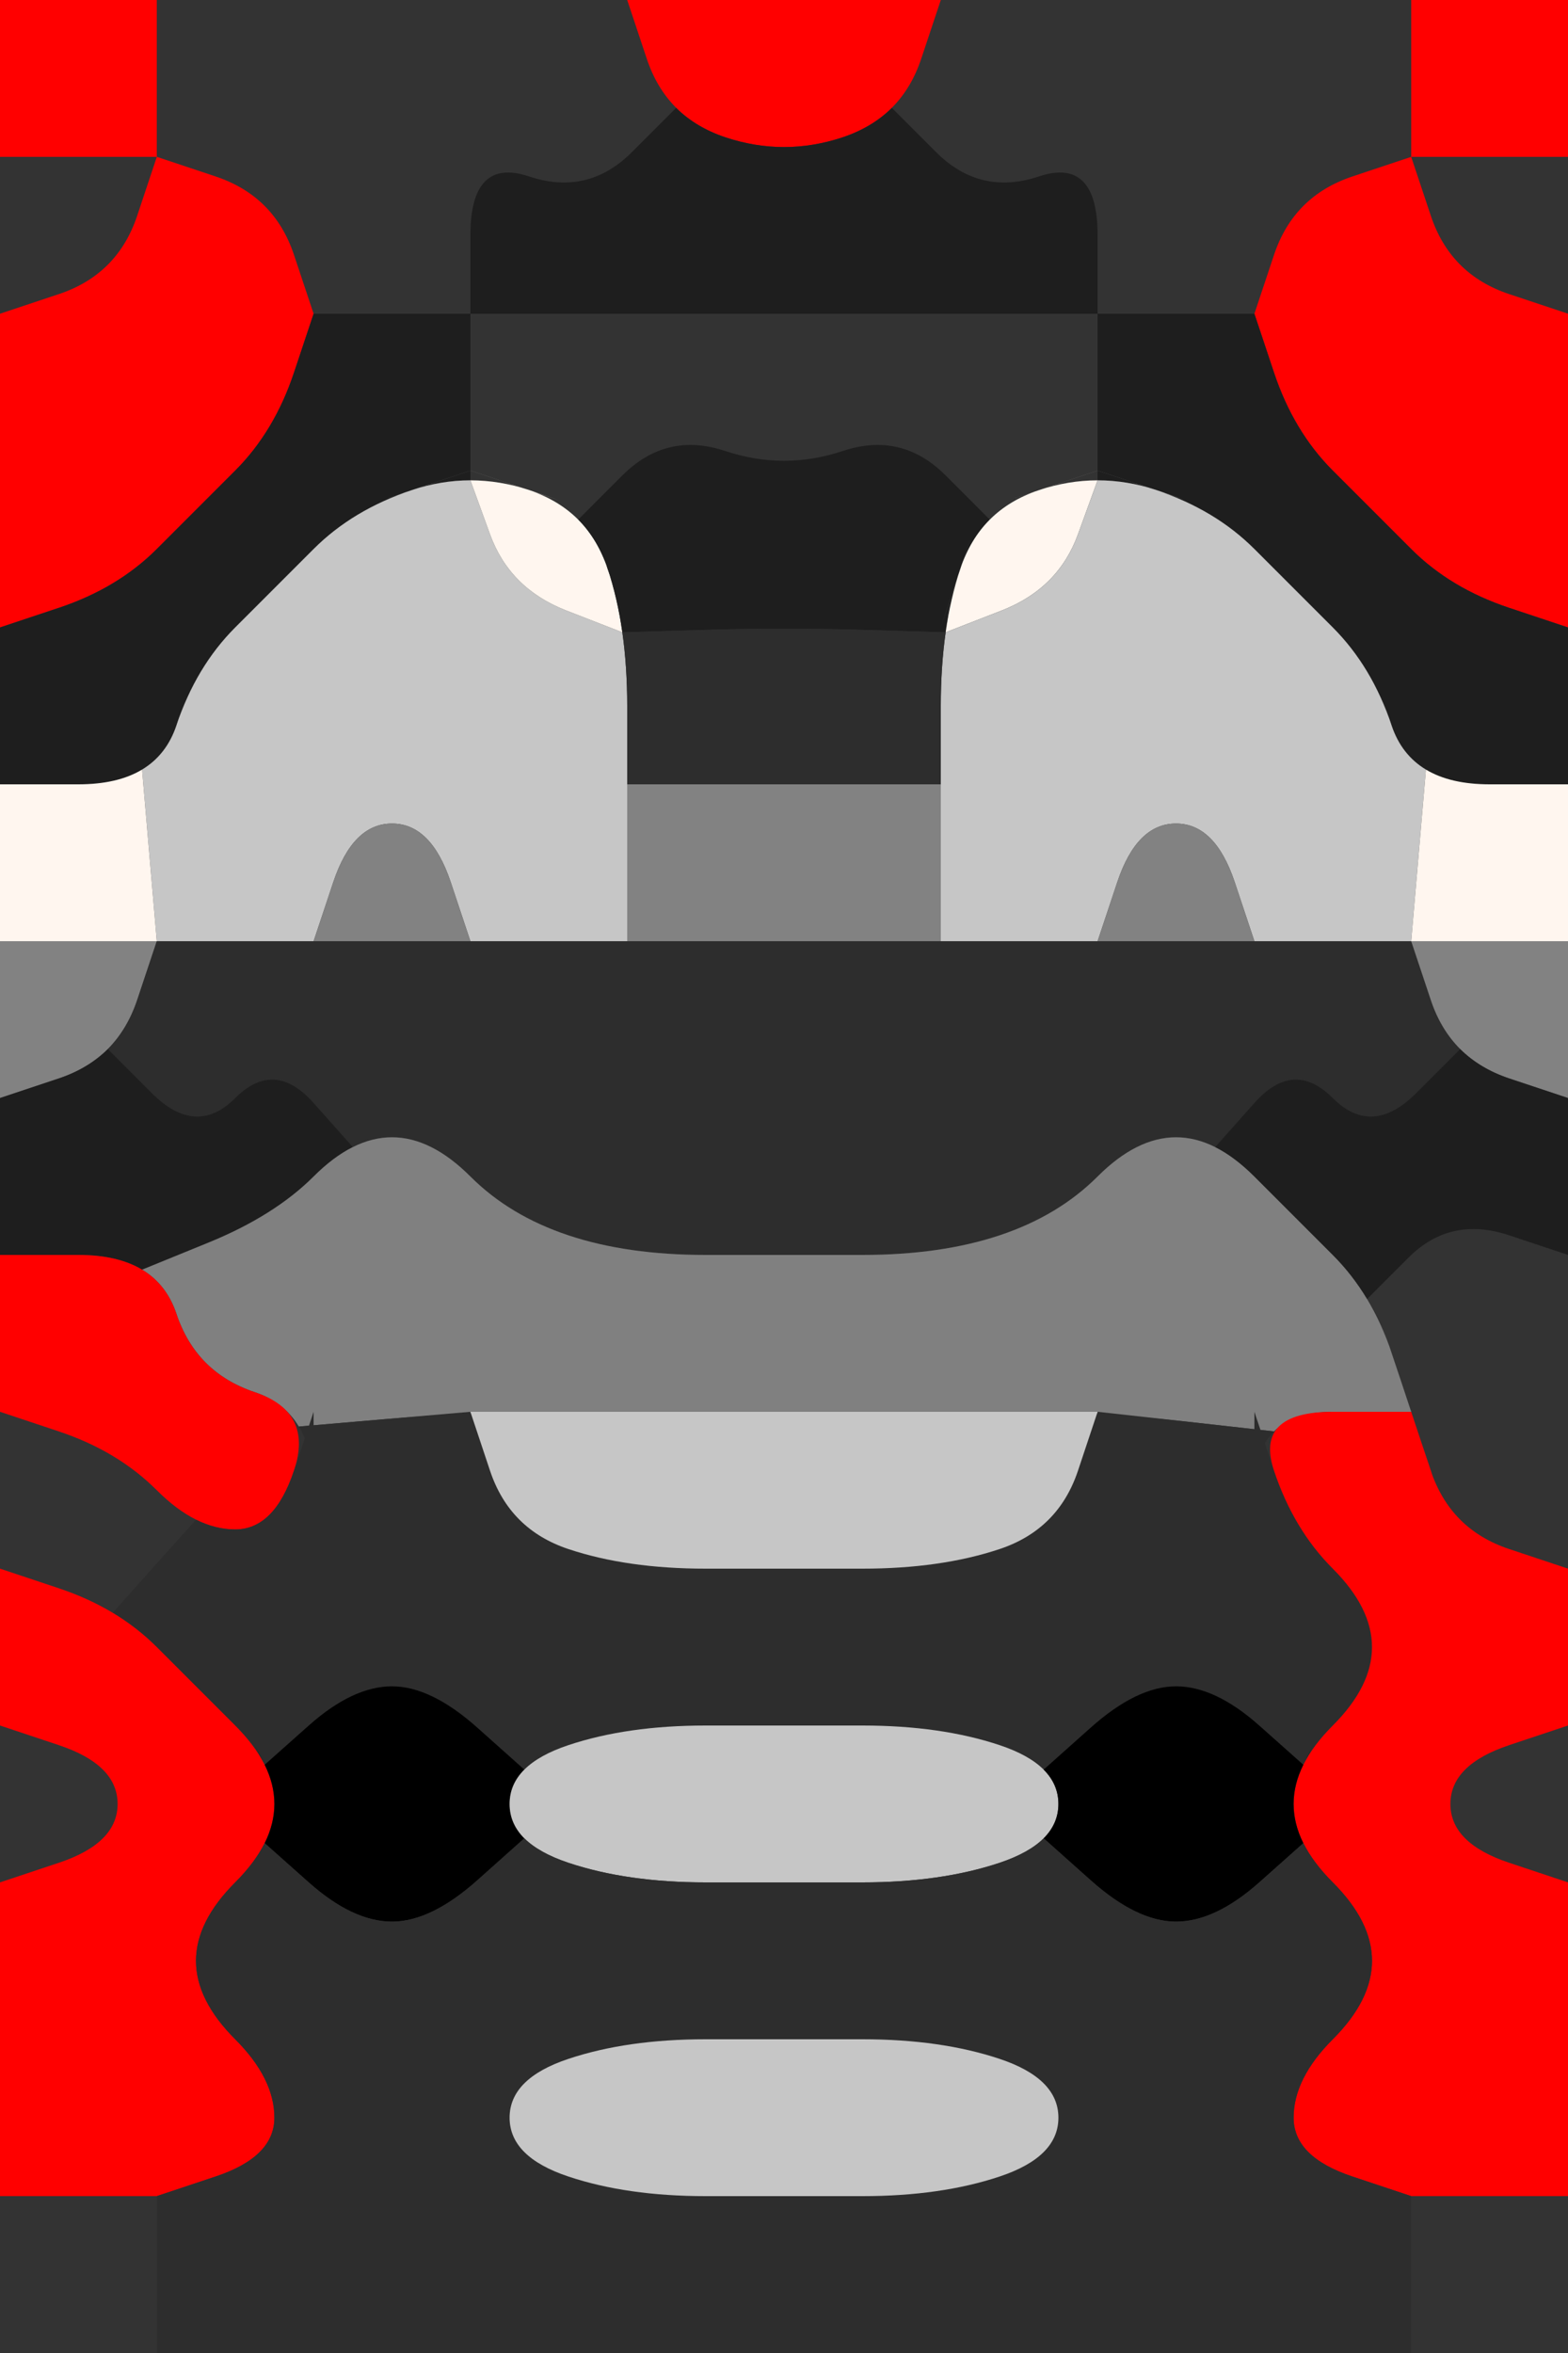 <?xml version="1.0" encoding="UTF-8" standalone="no"?>
<!-- Created with Inkscape (http://www.inkscape.org/) -->

<svg
   xmlns:dc="http://purl.org/dc/elements/1.1/"
   xmlns:cc="http://creativecommons.org/ns#"
   xmlns:rdf="http://www.w3.org/1999/02/22-rdf-syntax-ns#"
   xmlns:svg="http://www.w3.org/2000/svg"
   xmlns="http://www.w3.org/2000/svg"
   xmlns:sodipodi="http://sodipodi.sourceforge.net/DTD/sodipodi-0.dtd"
   xmlns:inkscape="http://www.inkscape.org/namespaces/inkscape"
   version="1.1"
   id="svg2"
   width="20"
   height="30"
   viewBox="0 0 20 30"
   sodipodi:docname="Armor.svg"
   inkscape:version="0.92.4 (5da689c313, 2019-01-14)">
  <rect x="0" y="0" width="20" height="30" fill="#333333" stroke="none"/>
  <defs
     id="defs6" />
  <sodipodi:namedview
     pagecolor="#ffffff"
     bordercolor="#666666"
     borderopacity="1"
     objecttolerance="10"
     gridtolerance="10"
     guidetolerance="10"
     inkscape:pageopacity="0"
     inkscape:pageshadow="2"
     inkscape:window-width="1920"
     inkscape:window-height="1001"
     id="namedview4"
     showgrid="false"
     inkscape:zoom="2.7812866"
     inkscape:cx="-2.6858293"
     inkscape:cy="0.92677436"
     inkscape:window-x="-9"
     inkscape:window-y="-9"
     inkscape:window-maximized="1"
     inkscape:current-layer="svg2" />
  <g
     id="g500"
     transform="scale(2)">
    <path
       style="fill:#ff0000;fill-opacity:1"
       d="M 0,0.5 V 0 H 0.5 1 V 0.5 1 H 0.5 0 V 0.5"
       id="path408"
       inkscape:connector-curvature="0" />
    <path
       style="fill:#000000;fill-opacity:0"
       d="M 1,0.5 V 0 H 1.5 2 2.5 3 3.5 4 L 4.125,0.375 4.25,0.75 4.156,0.469 4.062,0.188 4.125,0.375 Q 4.188,0.562 4.312,0.688 L 4.438,0.812 4.375,0.75 4.312,0.688 4.031,0.969 Q 3.75,1.25 3.375,1.125 3,1 3,1.5 V 2 H 2.5 2 L 1.875,1.625 Q 1.75,1.25 1.375,1.125 L 1,1 V 0.5"
       id="path410"
       inkscape:connector-curvature="0" />
    <path
       style="fill:#ff0000;fill-opacity:1"
       d="M 4.125,0.375 4,0 H 4.5 5 5.5 6 L 5.875,0.375 Q 5.75,0.75 5.375,0.875 5,1 4.625,0.875 4.25,0.75 4.125,0.375"
       id="path412"
       inkscape:connector-curvature="0" />
    <path
       style="fill:#000000;fill-opacity:0"
       d="M 5.875,0.375 6,0 H 6.5 7 7.5 8 8.5 9 V 0.5 1 L 8.625,1.125 Q 8.25,1.25 8.125,1.625 L 8,2 H 7.5 7 V 1.5 Q 7,1 6.625,1.125 6.25,1.25 5.969,0.969 L 5.688,0.688 5.625,0.75 5.562,0.812 5.688,0.688 Q 5.812,0.562 5.875,0.375 L 5.938,0.188 5.844,0.469 5.75,0.75 5.875,0.375"
       id="path414"
       inkscape:connector-curvature="0" />
    <path
       style="fill:#ff0000;fill-opacity:1"
       d="M 9,0.5 V 0 H 9.5 10 V 0.5 1 H 9.5 9 V 0.5"
       id="path416"
       inkscape:connector-curvature="0" />
    <path
       style="fill:#000000;fill-opacity:0"
       d="M 0,1.5 V 1 H 0.5 1 L 0.875,1.375 Q 0.75,1.75 0.375,1.875 L 0,2 V 1.5"
       id="path418"
       inkscape:connector-curvature="0" />
    <path
       style="fill:#ff0000;fill-opacity:1"
       d="M 0.875,1.375 1,1 1.375,1.125 q 0.375,0.125 0.5,0.5 L 2,2 1.875,2.375 Q 1.75,2.75 1.5,3 1.25,3.25 1,3.5 0.75,3.75 0.375,3.875 L 0,4 V 3.5 3 2.5 2 L 0.375,1.875 q 0.375,-0.125 0.5,-0.5"
       id="path420"
       inkscape:connector-curvature="0" />
    <path
       style="fill:#1e1e1e;fill-opacity:1"
       d="M 3,1.5 Q 3,1 3.375,1.125 3.75,1.25 4.031,0.969 L 4.312,0.688 4.25,0.625 4.188,0.562 4.312,0.688 Q 4.438,0.812 4.625,0.875 L 4.812,0.938 4.531,0.844 4.25,0.75 4.625,0.875 Q 5,1 5.375,0.875 L 5.75,0.75 5.469,0.844 5.188,0.938 5.375,0.875 Q 5.562,0.812 5.688,0.688 L 5.812,0.562 5.75,0.625 5.688,0.688 5.969,0.969 Q 6.25,1.25 6.625,1.125 7,1 7,1.5 V 2 H 6.5 Q 6,2 5.5,2 5,2 4.5,2 4,2 3.5,2 H 3 V 1.5"
       id="path422"
       inkscape:connector-curvature="0" />
    <path
       style="fill:#ff0000;fill-opacity:1"
       d="M 8.125,1.625 Q 8.25,1.25 8.625,1.125 L 9,1 9.125,1.375 q 0.125,0.375 0.5,0.5 L 10,2 V 2.5 3 3.5 4 L 9.625,3.875 Q 9.25,3.75 9,3.5 8.75,3.25 8.5,3 8.25,2.75 8.125,2.375 L 8,2 8.125,1.625"
       id="path424"
       inkscape:connector-curvature="0" />
    <path
       style="fill:#000000;fill-opacity:0"
       d="M 9.125,1.375 9,1 H 9.5 10 V 1.5 2 L 9.625,1.875 Q 9.25,1.75 9.125,1.375"
       id="path426"
       inkscape:connector-curvature="0" />
    <path
       style="fill:#1e1e1e;fill-opacity:1"
       d="M 1.875,2.375 2,2 H 2.5 3 V 2.531 3.062 H 3.094 3.188 3 q -0.188,0 -0.375,0.062 L 2.438,3.188 2.719,3.094 3,3 2.625,3.125 Q 2.25,3.25 2,3.5 1.75,3.75 1.5,4 1.25,4.25 1.125,4.625 1,5 0.5,5 H 0 V 4.5 4 L 0.375,3.875 Q 0.75,3.75 1,3.5 1.25,3.25 1.5,3 1.75,2.75 1.875,2.375"
       id="path428"
       inkscape:connector-curvature="0" />
    <path
       style="fill:#000000;fill-opacity:0"
       d="M 3,2.531 V 2 H 3.5 Q 4,2 4.5,2 5,2 5.5,2 6,2 6.5,2 H 7 V 2.531 3.062 H 7.094 7.188 7 q -0.188,0 -0.375,0.062 L 6.438,3.188 6.719,3.094 7,3 6.625,3.125 6.25,3.25 6.531,3.156 6.812,3.062 6.625,3.125 Q 6.438,3.188 6.312,3.312 L 6.188,3.438 6.25,3.375 6.312,3.312 6.031,3.031 Q 5.75,2.75 5.375,2.875 5,3 4.625,2.875 4.25,2.75 3.969,3.031 L 3.688,3.312 3.75,3.375 3.812,3.438 3.688,3.312 Q 3.562,3.188 3.375,3.125 L 3.188,3.062 3.469,3.156 3.75,3.25 3.375,3.125 3,3 3.281,3.094 3.562,3.188 3.375,3.125 Q 3.188,3.062 3,3.062 H 2.812 2.906 3 V 2.531"
       id="path430"
       inkscape:connector-curvature="0" />
    <path
       style="fill:#1e1e1e;fill-opacity:1"
       d="M 7,2.531 V 2 H 7.5 8 L 8.125,2.375 Q 8.25,2.75 8.5,3 8.75,3.25 9,3.5 9.25,3.75 9.625,3.875 L 10,4 V 4.5 5 H 9.5 Q 9,5 8.875,4.625 8.75,4.25 8.5,4 8.25,3.75 8,3.5 7.75,3.25 7.375,3.125 L 7,3 7.281,3.094 7.562,3.188 7.375,3.125 Q 7.188,3.062 7,3.062 H 6.812 6.906 7 V 2.531"
       id="path432"
       inkscape:connector-curvature="0" />
    <path
       style="fill:#c6c6c6;fill-opacity:1"
       d="M 2,3.5 Q 2.25,3.25 2.625,3.125 L 3,3 2.719,3.094 2.438,3.188 2.625,3.125 Q 2.812,3.062 3,3.062 H 3.188 3.094 3 L 3.125,3.406 Q 3.25,3.75 3.609,3.891 L 3.969,4.031 3.953,3.922 3.938,3.812 3.969,4.031 Q 4,4.25 4,4.5 V 4.75 4.375 4 4.5 Q 4,5 4,5.5 V 6 H 3.5 3 L 2.875,5.625 Q 2.75,5.25 2.5,5.25 2.25,5.25 2.125,5.625 L 2,6 H 1.5 1 L 0.953,5.453 0.906,4.906 0.828,4.953 0.75,5 0.906,4.906 Q 1.062,4.812 1.125,4.625 L 1.188,4.438 1.094,4.719 1,5 1.125,4.625 Q 1.25,4.25 1.5,4 1.75,3.75 2,3.5 M 1.625,6 H 2 2.125 2.25 2 Q 1.75,6 1.5,6 H 1.25 1.625 m 1.25,0 H 3 3.375 3.75 3.5 Q 3.25,6 3,6 H 2.75 2.875 m 0.75,0 H 4 4.125 4.25 4 Q 3.75,6 3.5,6 H 3.25 3.625"
       id="path434"
       inkscape:connector-curvature="0" />
    <path
       style="fill:#fff6ef;fill-opacity:1"
       d="M 3.125,3.406 3,3.062 H 2.906 2.812 3 q 0.188,0 0.375,0.062 L 3.562,3.188 3.281,3.094 3,3 3.375,3.125 q 0.375,0.125 0.5,0.5 L 4,4 3.906,3.719 3.812,3.438 3.875,3.625 Q 3.938,3.812 3.969,4.031 L 4,4.25 3.984,4.141 3.969,4.031 3.609,3.891 Q 3.25,3.75 3.125,3.406"
       id="path436"
       inkscape:connector-curvature="0" />
    <path
       style="fill:#1e1e1e;fill-opacity:1"
       d="M 3.875,3.625 3.75,3.25 3.844,3.531 3.938,3.812 3.875,3.625 Q 3.812,3.438 3.688,3.312 L 3.562,3.188 3.625,3.25 3.688,3.312 3.969,3.031 Q 4.25,2.75 4.625,2.875 5,3 5.375,2.875 5.75,2.75 6.031,3.031 L 6.312,3.312 6.375,3.25 6.438,3.188 6.312,3.312 Q 6.188,3.438 6.125,3.625 L 6.062,3.812 6.156,3.531 6.25,3.25 6.125,3.625 6,4 6.094,3.719 6.188,3.438 6.125,3.625 Q 6.062,3.812 6.031,4.031 L 6,4.25 6.016,4.141 6.031,4.031 5.516,4.016 Q 5,4 4.484,4.016 L 3.969,4.031 3.984,4.141 4,4.25 3.969,4.031 Q 3.938,3.812 3.875,3.625 L 3.812,3.438 3.906,3.719 4,4 3.875,3.625"
       id="path438"
       inkscape:connector-curvature="0" />
    <path
       style="fill:#fff6ef;fill-opacity:1"
       d="M 6.125,3.625 Q 6.25,3.25 6.625,3.125 L 7,3 6.719,3.094 6.438,3.188 6.625,3.125 Q 6.812,3.062 7,3.062 H 7.188 7.094 7 L 6.875,3.406 Q 6.75,3.75 6.391,3.891 L 6.031,4.031 6.016,4.141 6,4.25 6.031,4.031 Q 6.062,3.812 6.125,3.625 L 6.188,3.438 6.094,3.719 6,4 6.125,3.625"
       id="path440"
       inkscape:connector-curvature="0" />
    <path
       style="fill:#c6c6c6;fill-opacity:1"
       d="M 6.875,3.406 7,3.062 H 6.906 6.812 7 q 0.188,0 0.375,0.062 L 7.562,3.188 7.281,3.094 7,3 7.375,3.125 Q 7.75,3.25 8,3.5 8.25,3.75 8.5,4 8.75,4.25 8.875,4.625 L 9,5 8.906,4.719 8.812,4.438 8.875,4.625 Q 8.938,4.812 9.094,4.906 L 9.25,5 9.172,4.953 9.094,4.906 9.047,5.453 9,6 H 8.5 8 L 7.875,5.625 Q 7.75,5.25 7.5,5.25 7.25,5.25 7.125,5.625 L 7,6 H 6.5 6 V 5.5 Q 6,5 6,4.5 V 4 4.375 4.75 4.5 Q 6,4.25 6.031,4.031 L 6.062,3.812 6.047,3.922 6.031,4.031 6.391,3.891 Q 6.75,3.75 6.875,3.406 M 5.875,6 H 6 6.375 6.75 6.5 Q 6.25,6 6,6 H 5.75 5.875 m 0.75,0 H 7 7.125 7.25 7 Q 6.75,6 6.5,6 H 6.25 6.625 m 1.25,0 H 8 8.375 8.75 8.5 Q 8.25,6 8,6 H 7.75 7.875"
       id="path442"
       inkscape:connector-curvature="0" />
    <path
       style="fill:#2d2d2d;fill-opacity:1"
       d="M 4,4.5 V 4 4.375 4.75 4.5 Q 4,4.25 3.969,4.031 L 3.938,3.812 3.953,3.922 3.969,4.031 4.484,4.016 Q 5,4 5.516,4.016 L 6.031,4.031 6.047,3.922 6.062,3.812 6.031,4.031 Q 6,4.25 6,4.5 V 4.75 4.375 4 4.5 5 H 5.5 Q 5,5 4.5,5 H 4 V 4.5 M 4,4.625 V 5 5.125 5.25 5 Q 4,4.75 4,4.5 V 4.25 4.625 m 2,0.5 V 5 4.625 4.25 4.5 Q 6,4.75 6,5 V 5.25 5.125"
       id="path444"
       inkscape:connector-curvature="0" />
    <path
       style="fill:#fff6ef;fill-opacity:1"
       d="M 0,5.5 V 5 H 0.5 1 0.625 0.25 0.5 Q 0.75,5 0.906,4.906 L 1.062,4.812 0.984,4.859 0.906,4.906 0.953,5.453 1,6 H 0.5 0 V 5.5"
       id="path446"
       inkscape:connector-curvature="0" />
    <path
       style="fill:#828282;fill-opacity:1"
       d="M 2.125,5.625 Q 2.25,5.25 2.5,5.25 q 0.25,0 0.375,0.375 L 3,6 H 2.5 2 L 2.125,5.625 M 1.875,6 H 2 2.375 2.75 2.5 Q 2.25,6 2,6 H 1.75 1.875 m 0.75,0 H 3 3.125 3.25 3 Q 2.75,6 2.5,6 H 2.25 2.625"
       id="path448"
       inkscape:connector-curvature="0" />
    <path
       style="fill:#828282;fill-opacity:1"
       d="M 4,5.5 V 5 H 4.5 Q 5,5 5.5,5 H 6 V 5.5 6 H 5.5 Q 5,6 4.5,6 H 4 V 5.5 M 3.875,6 H 4 4.375 4.75 4.5 Q 4.25,6 4,6 H 3.75 3.875 m 1.75,0 H 6 6.125 6.25 6 Q 5.75,6 5.5,6 H 5.25 5.625 M 6,5.375 V 5 4.875 4.75 5 Q 6,5.25 6,5.5 V 5.75 5.375 M 4,4.875 V 5 5.375 5.75 5.5 Q 4,5.25 4,5 V 4.75 4.875"
       id="path450"
       inkscape:connector-curvature="0" />
    <path
       style="fill:#828282;fill-opacity:1"
       d="M 7.125,5.625 Q 7.25,5.25 7.5,5.25 q 0.25,0 0.375,0.375 L 8,6 H 7.5 7 L 7.125,5.625 M 6.875,6 H 7 7.375 7.75 7.5 Q 7.25,6 7,6 H 6.75 6.875 m 0.75,0 H 8 8.125 8.25 8 Q 7.75,6 7.5,6 H 7.25 7.625"
       id="path452"
       inkscape:connector-curvature="0" />
    <path
       style="fill:#fff6ef;fill-opacity:1"
       d="M 9.047,5.453 9.094,4.906 9.016,4.859 8.938,4.812 9.094,4.906 Q 9.25,5 9.5,5 H 9.75 9.375 9 9.5 10 V 5.5 6 H 9.5 9 L 9.047,5.453"
       id="path454"
       inkscape:connector-curvature="0" />
    <path
       style="fill:#828282;fill-opacity:1"
       d="M 0,6.5 V 6 H 0.5 1 L 0.875,6.375 Q 0.75,6.75 0.375,6.875 L 0,7 V 6.5"
       id="path456"
       inkscape:connector-curvature="0" />
    <path
       style="fill:#2d2d2d;fill-opacity:1"
       d="M 0.875,6.375 1,6 H 1.5 Q 2,6 2.5,6 3,6 3.5,6 4,6 4.5,6 5,6 5.5,6 6,6 6.5,6 7,6 7.5,6 8,6 8.5,6 H 9 L 9.125,6.375 9.25,6.75 9.156,6.469 9.062,6.188 9.125,6.375 Q 9.188,6.562 9.312,6.688 L 9.438,6.812 9.375,6.75 9.312,6.688 9.031,6.969 Q 8.75,7.25 8.5,7 8.25,6.75 8,7.031 L 7.75,7.312 7.812,7.344 7.875,7.375 7.75,7.312 Q 7.625,7.25 7.5,7.25 H 7.375 7.562 7.75 7.5 Q 7.25,7.25 7,7.5 6.75,7.75 6.375,7.875 6,8 5.5,8 5,8 4.5,8 4,8 3.625,7.875 3.25,7.75 3,7.5 2.75,7.25 2.5,7.25 H 2.25 2.438 2.625 2.5 q -0.125,0 -0.25,0.062 L 2.125,7.375 2.188,7.344 2.25,7.312 2,7.031 Q 1.75,6.75 1.5,7 1.25,7.25 0.969,6.969 L 0.688,6.688 0.625,6.75 0.562,6.812 0.688,6.688 Q 0.812,6.562 0.875,6.375 L 0.938,6.188 0.844,6.469 0.75,6.75 0.875,6.375"
       id="path458"
       inkscape:connector-curvature="0" />
    <path
       style="fill:#828282;fill-opacity:1"
       d="M 9.125,6.375 9,6 H 9.5 10 V 6.5 7 L 9.625,6.875 Q 9.25,6.75 9.125,6.375"
       id="path460"
       inkscape:connector-curvature="0" />
    <path
       style="fill:#1e1e1e;fill-opacity:1"
       d="M 0,7.5 V 7 L 0.375,6.875 0.75,6.75 0.469,6.844 0.188,6.938 0.375,6.875 Q 0.562,6.812 0.688,6.688 L 0.812,6.562 0.75,6.625 0.688,6.688 0.969,6.969 Q 1.25,7.25 1.5,7 1.75,6.75 2,7.031 L 2.25,7.312 2.312,7.281 2.375,7.25 2.25,7.312 Q 2.125,7.375 2,7.5 L 1.875,7.625 2.062,7.438 2.25,7.25 2,7.5 Q 1.75,7.75 1.328,7.922 L 0.906,8.094 0.984,8.141 1.062,8.188 0.906,8.094 Q 0.75,8 0.5,8 H 0.25 0.625 1 0.5 0 V 7.5"
       id="path462"
       inkscape:connector-curvature="0" />
    <path
       style="fill:#808080;fill-opacity:1"
       d="M 2,7.5 Q 2.25,7.25 2.5,7.25 2.75,7.25 3,7.5 3.25,7.75 3.625,7.875 4,8 4.5,8 5,8 5.5,8 6,8 6.375,7.875 6.75,7.75 7,7.5 7.25,7.25 7.5,7.25 7.75,7.25 8,7.5 8.25,7.75 8.5,8 8.75,8.25 8.875,8.625 L 9,9 H 8.5 8 8.375 8.75 8.5 Q 8.25,9 8.125,9.125 L 8,9.25 8.062,9.188 8.125,9.125 7.562,9.062 Q 7,9 6.5,9 6,9 5.5,9 5,9 4.5,9 4,9 3.5,9 3,9 2.453,9.047 L 1.906,9.094 1.953,9.172 2,9.25 1.906,9.094 Q 1.812,8.938 1.625,8.875 L 1.438,8.812 1.719,8.906 2,9 1.625,8.875 Q 1.25,8.75 1.125,8.375 L 1,8 1.094,8.281 1.188,8.562 1.125,8.375 Q 1.062,8.188 0.906,8.094 L 0.75,8 0.828,8.047 0.906,8.094 1.328,7.922 Q 1.75,7.75 2,7.5 M 9.031,9.094 9,9 8.906,8.719 8.812,8.438 8.875,8.625 Q 8.938,8.812 9,9 L 9.062,9.188 9.031,9.094"
       id="path464"
       inkscape:connector-curvature="0" />
    <path
       style="fill:#1e1e1e;fill-opacity:1"
       d="M 8,7.5 7.75,7.25 7.938,7.438 8.125,7.625 8,7.5 Q 7.875,7.375 7.75,7.312 L 7.625,7.25 7.688,7.281 7.75,7.312 8,7.031 Q 8.25,6.75 8.5,7 8.75,7.25 9.031,6.969 L 9.312,6.688 9.25,6.625 9.188,6.562 9.312,6.688 Q 9.438,6.812 9.625,6.875 L 9.812,6.938 9.531,6.844 9.25,6.75 9.625,6.875 10,7 V 7.5 8 L 9.625,7.875 Q 9.25,7.75 8.984,8.016 L 8.719,8.281 8.766,8.359 8.812,8.438 8.719,8.281 Q 8.625,8.125 8.5,8 L 8.375,7.875 8.562,8.062 8.75,8.25 8.5,8 Q 8.25,7.75 8,7.5"
       id="path466"
       inkscape:connector-curvature="0" />
    <path
       style="fill:#ff0000;fill-opacity:1"
       d="M 0,8.5 V 8 H 0.5 Q 1,8 1.125,8.375 1.25,8.75 1.625,8.875 2,9 1.875,9.375 1.75,9.75 1.5,9.75 1.25,9.75 1,9.5 0.75,9.25 0.375,9.125 L 0,9 V 8.5"
       id="path468"
       inkscape:connector-curvature="0" />
    <path
       style="fill:#000000;fill-opacity:0"
       d="M 8.875,8.625 8.75,8.25 8.844,8.531 8.938,8.812 8.875,8.625 Q 8.812,8.438 8.719,8.281 L 8.625,8.125 8.672,8.203 8.719,8.281 8.984,8.016 Q 9.25,7.75 9.625,7.875 L 10,8 V 8.5 9 9.5 10 L 9.625,9.875 Q 9.25,9.75 9.125,9.375 9,9 8.875,8.625"
       id="path470"
       inkscape:connector-curvature="0" />
    <path
       style="fill:#000000;fill-opacity:0"
       d="M 0,9.5 V 9 L 0.375,9.125 Q 0.75,9.25 1,9.5 L 1.25,9.75 1.062,9.562 0.875,9.375 1,9.5 Q 1.125,9.625 1.25,9.688 L 1.375,9.75 1.312,9.719 1.25,9.688 0.984,9.984 0.719,10.281 0.797,10.328 0.875,10.375 0.719,10.281 Q 0.562,10.188 0.375,10.125 L 0.188,10.062 0.469,10.156 0.75,10.25 0.375,10.125 0,10 V 9.5"
       id="path472"
       inkscape:connector-curvature="0" />
    <path
       style="fill:#2d2d2d;fill-opacity:1"
       d="M 1.875,9.375 2,9 V 9.375 9.75 9.5 Q 2,9.25 1.906,9.094 L 1.812,8.938 1.859,9.016 1.906,9.094 2.453,9.047 3,9 3.125,9.375 Q 3.25,9.75 3.625,9.875 4,10 4.5,10 5,10 5.5,10 6,10 6.375,9.875 6.75,9.75 6.875,9.375 L 7,9 7.562,9.062 8.125,9.125 8.188,9.062 8.25,9 8.125,9.125 Q 8,9.25 8,9.5 V 9.75 9.375 9 L 8.125,9.375 Q 8.25,9.75 8.5,10 q 0.25,0.25 0.25,0.5 0,0.25 -0.25,0.5 L 8.25,11.25 8.438,11.062 8.625,10.875 8.5,11 Q 8.375,11.125 8.312,11.25 L 8.25,11.375 8.281,11.312 8.312,11.25 8.031,11 Q 7.75,10.75 7.5,10.75 q -0.25,0 -0.547,0.266 L 6.656,11.281 6.703,11.328 6.75,11.375 6.656,11.281 Q 6.562,11.188 6.375,11.125 L 6.188,11.062 6.469,11.156 6.75,11.25 6.375,11.125 Q 6,11 5.5,11 5,11 4.5,11 4,11 3.625,11.125 L 3.25,11.25 3.531,11.156 3.812,11.062 3.625,11.125 Q 3.438,11.188 3.344,11.281 L 3.25,11.375 3.297,11.328 3.344,11.281 3.047,11.016 Q 2.75,10.75 2.5,10.75 2.25,10.75 1.969,11 L 1.688,11.25 1.719,11.312 1.75,11.375 1.688,11.25 Q 1.625,11.125 1.5,11 L 1.375,10.875 1.562,11.062 1.75,11.25 1.5,11 Q 1.25,10.75 1,10.5 L 0.75,10.25 0.938,10.438 1.125,10.625 1,10.5 Q 0.875,10.375 0.719,10.281 L 0.562,10.188 0.641,10.234 0.719,10.281 0.984,9.984 1.25,9.688 1.188,9.656 1.125,9.625 1.25,9.688 Q 1.375,9.75 1.5,9.75 H 1.625 1.438 1.25 1.5 q 0.25,0 0.375,-0.375 M 7.375,9 H 7 6.875 6.75 7 Q 7.25,9 7.5,9 H 7.75 7.375 M 3.125,9 H 3 2.625 2.25 2.5 Q 2.75,9 3,9 H 3.25 3.125"
       id="path474"
       inkscape:connector-curvature="0" />
    <path
       style="fill:#c6c6c6;fill-opacity:1"
       d="M 3.125,9.375 3,9 H 3.5 Q 4,9 4.5,9 5,9 5.5,9 6,9 6.5,9 H 7 L 6.875,9.375 Q 6.75,9.75 6.375,9.875 6,10 5.5,10 5,10 4.5,10 4,10 3.625,9.875 3.25,9.75 3.125,9.375 M 7.125,9 H 7 6.625 6.25 6.5 Q 6.75,9 7,9 H 7.25 7.125 M 3.375,9 H 3 2.875 2.75 3 Q 3.25,9 3.5,9 H 3.75 3.375"
       id="path476"
       inkscape:connector-curvature="0" />
    <path
       style="fill:#ff0000;fill-opacity:1"
       d="M 8.125,9.375 Q 8,9 8.5,9 H 9 l 0.125,0.375 q 0.125,0.375 0.5,0.5 L 10,10 V 10.5 11 L 9.625,11.125 Q 9.25,11.25 9.25,11.5 q 0,0.25 0.375,0.375 L 10,12 V 12.5 13 13.5 14 H 9.5 9 L 8.625,13.875 Q 8.25,13.75 8.25,13.5 8.25,13.25 8.5,13 8.75,12.75 8.75,12.5 8.75,12.25 8.5,12 8.25,11.75 8.25,11.5 8.25,11.25 8.5,11 8.75,10.75 8.75,10.5 8.75,10.25 8.5,10 8.25,9.75 8.125,9.375 M 9.094,9.281 9,9 8.969,8.906 8.938,8.812 9,9 Q 9.062,9.188 9.125,9.375 L 9.188,9.562 9.094,9.281"
       id="path478"
       inkscape:connector-curvature="0" />
    <path
       style="fill:#ff0000;fill-opacity:1"
       d="M 0,10.5 V 10 l 0.375,0.125 Q 0.75,10.25 1,10.5 q 0.25,0.25 0.5,0.5 0.25,0.25 0.25,0.5 0,0.25 -0.25,0.5 -0.25,0.25 -0.25,0.5 0,0.25 0.25,0.5 0.25,0.25 0.25,0.5 0,0.25 -0.375,0.375 L 1,14 H 0.5 0 V 13.5 13 12.5 12 L 0.375,11.875 Q 0.75,11.75 0.75,11.5 0.75,11.25 0.375,11.125 L 0,11 v -0.5"
       id="path480"
       inkscape:connector-curvature="0" />
    <path
       style="fill:#000000;fill-opacity:0"
       d="M 0,11.5 V 11 l 0.375,0.125 Q 0.75,11.25 0.75,11.5 q 0,0.25 -0.375,0.375 L 0,12 v -0.5"
       id="path482"
       inkscape:connector-curvature="0" />
    <path
       style="fill:#000000;fill-opacity:1"
       d="M 1.75,11.5 V 11.25 11.438 11.625 11.5 q 0,-0.125 -0.062,-0.25 L 1.625,11.125 1.656,11.188 1.688,11.25 1.969,11 Q 2.25,10.75 2.5,10.75 q 0.25,0 0.547,0.266 L 3.344,11.281 3.391,11.234 3.438,11.188 3.344,11.281 Q 3.25,11.375 3.25,11.5 V 11.625 11.438 11.25 11.5 11.75 11.562 11.375 11.5 q 0,0.125 0.094,0.219 L 3.438,11.812 3.391,11.766 3.344,11.719 3.047,11.984 Q 2.75,12.25 2.5,12.25 2.25,12.25 1.969,12 L 1.688,11.75 1.656,11.812 1.625,11.875 1.688,11.75 Q 1.75,11.625 1.75,11.5 V 11.375 11.562 11.75 11.5"
       id="path484"
       inkscape:connector-curvature="0" />
    <path
       style="fill:#c6c6c6;fill-opacity:1"
       d="m 3.25,11.5 q 0,-0.25 0.375,-0.375 Q 4,11 4.5,11 5,11 5.5,11 6,11 6.375,11.125 6.75,11.25 6.75,11.5 6.75,11.75 6.375,11.875 6,12 5.5,12 5,12 4.5,12 4,12 3.625,11.875 3.25,11.75 3.25,11.5"
       id="path486"
       inkscape:connector-curvature="0" />
    <path
       style="fill:#000000;fill-opacity:1"
       d="M 6.75,11.5 V 11.25 11.438 11.625 11.5 q 0,-0.125 -0.094,-0.219 L 6.562,11.188 6.609,11.234 6.656,11.281 6.953,11.016 Q 7.25,10.75 7.5,10.75 7.75,10.75 8.031,11 L 8.312,11.25 8.344,11.188 8.375,11.125 8.312,11.25 Q 8.25,11.375 8.25,11.5 V 11.625 11.438 11.25 11.5 11.75 11.562 11.375 11.5 q 0,0.125 0.062,0.25 L 8.375,11.875 8.344,11.812 8.312,11.75 8.031,12 Q 7.75,12.25 7.5,12.25 7.25,12.25 6.953,11.984 L 6.656,11.719 6.609,11.766 6.562,11.812 6.656,11.719 Q 6.75,11.625 6.75,11.5 V 11.375 11.562 11.75 11.5"
       id="path488"
       inkscape:connector-curvature="0" />
    <path
       style="fill:#000000;fill-opacity:0"
       d="m 9.25,11.5 q 0,-0.25 0.375,-0.375 L 10,11 V 11.5 12 L 9.625,11.875 Q 9.25,11.75 9.25,11.5"
       id="path490"
       inkscape:connector-curvature="0" />
    <path
       style="fill:#2d2d2d;fill-opacity:1"
       d="M 1.25,12.5 Q 1.25,12.25 1.5,12 L 1.75,11.75 1.562,11.938 1.375,12.125 1.5,12 Q 1.625,11.875 1.688,11.75 L 1.75,11.625 1.719,11.688 1.688,11.75 1.969,12 Q 2.25,12.25 2.5,12.25 q 0.25,0 0.547,-0.266 L 3.344,11.719 3.297,11.672 3.25,11.625 3.344,11.719 Q 3.438,11.812 3.625,11.875 L 3.812,11.938 3.531,11.844 3.25,11.75 3.625,11.875 Q 4,12 4.5,12 5,12 5.5,12 6,12 6.375,11.875 L 6.75,11.75 6.469,11.844 6.188,11.938 6.375,11.875 Q 6.562,11.812 6.656,11.719 L 6.75,11.625 6.703,11.672 6.656,11.719 6.953,11.984 Q 7.25,12.25 7.5,12.25 7.75,12.25 8.031,12 L 8.312,11.75 8.281,11.688 8.25,11.625 8.312,11.75 Q 8.375,11.875 8.5,12 L 8.625,12.125 8.438,11.938 8.25,11.75 8.5,12 q 0.25,0.25 0.25,0.5 0,0.25 -0.25,0.5 -0.25,0.25 -0.25,0.5 0,0.25 0.375,0.375 L 9,14 V 14.5 15 H 8.5 8 7.5 7 6.5 6 5.5 5 4.5 4 3.5 3 2.5 2 1.5 1 V 14.5 14 L 1.375,13.875 Q 1.75,13.75 1.75,13.5 1.75,13.25 1.5,13 1.25,12.75 1.25,12.5 M 5.5,14 Q 6,14 6.375,13.875 6.75,13.75 6.75,13.5 6.75,13.25 6.375,13.125 6,13 5.5,13 5,13 4.5,13 4,13 3.625,13.125 3.25,13.25 3.25,13.5 q 0,0.25 0.375,0.375 Q 4,14 4.5,14 q 0.5,0 1,0"
       id="path492"
       inkscape:connector-curvature="0" />
    <path
       style="fill:#c6c6c6;fill-opacity:1"
       d="m 3.25,13.5 q 0,-0.25 0.375,-0.375 Q 4,13 4.5,13 5,13 5.5,13 6,13 6.375,13.125 6.75,13.25 6.75,13.5 6.75,13.75 6.375,13.875 6,14 5.5,14 5,14 4.5,14 4,14 3.625,13.875 3.25,13.75 3.25,13.5"
       id="path494"
       inkscape:connector-curvature="0" />
    <path
       style="fill:#000000;fill-opacity:0"
       d="M 0,14.5 V 14 H 0.5 1 V 14.5 15 H 0.5 0 v -0.5"
       id="path496"
       inkscape:connector-curvature="0" />
    <path
       style="fill:#000000;fill-opacity:0"
       d="M 9,14.5 V 14 H 9.5 10 V 14.5 15 H 9.5 9 v -0.5"
       id="path498"
       inkscape:connector-curvature="0" />
  </g>
</svg>
